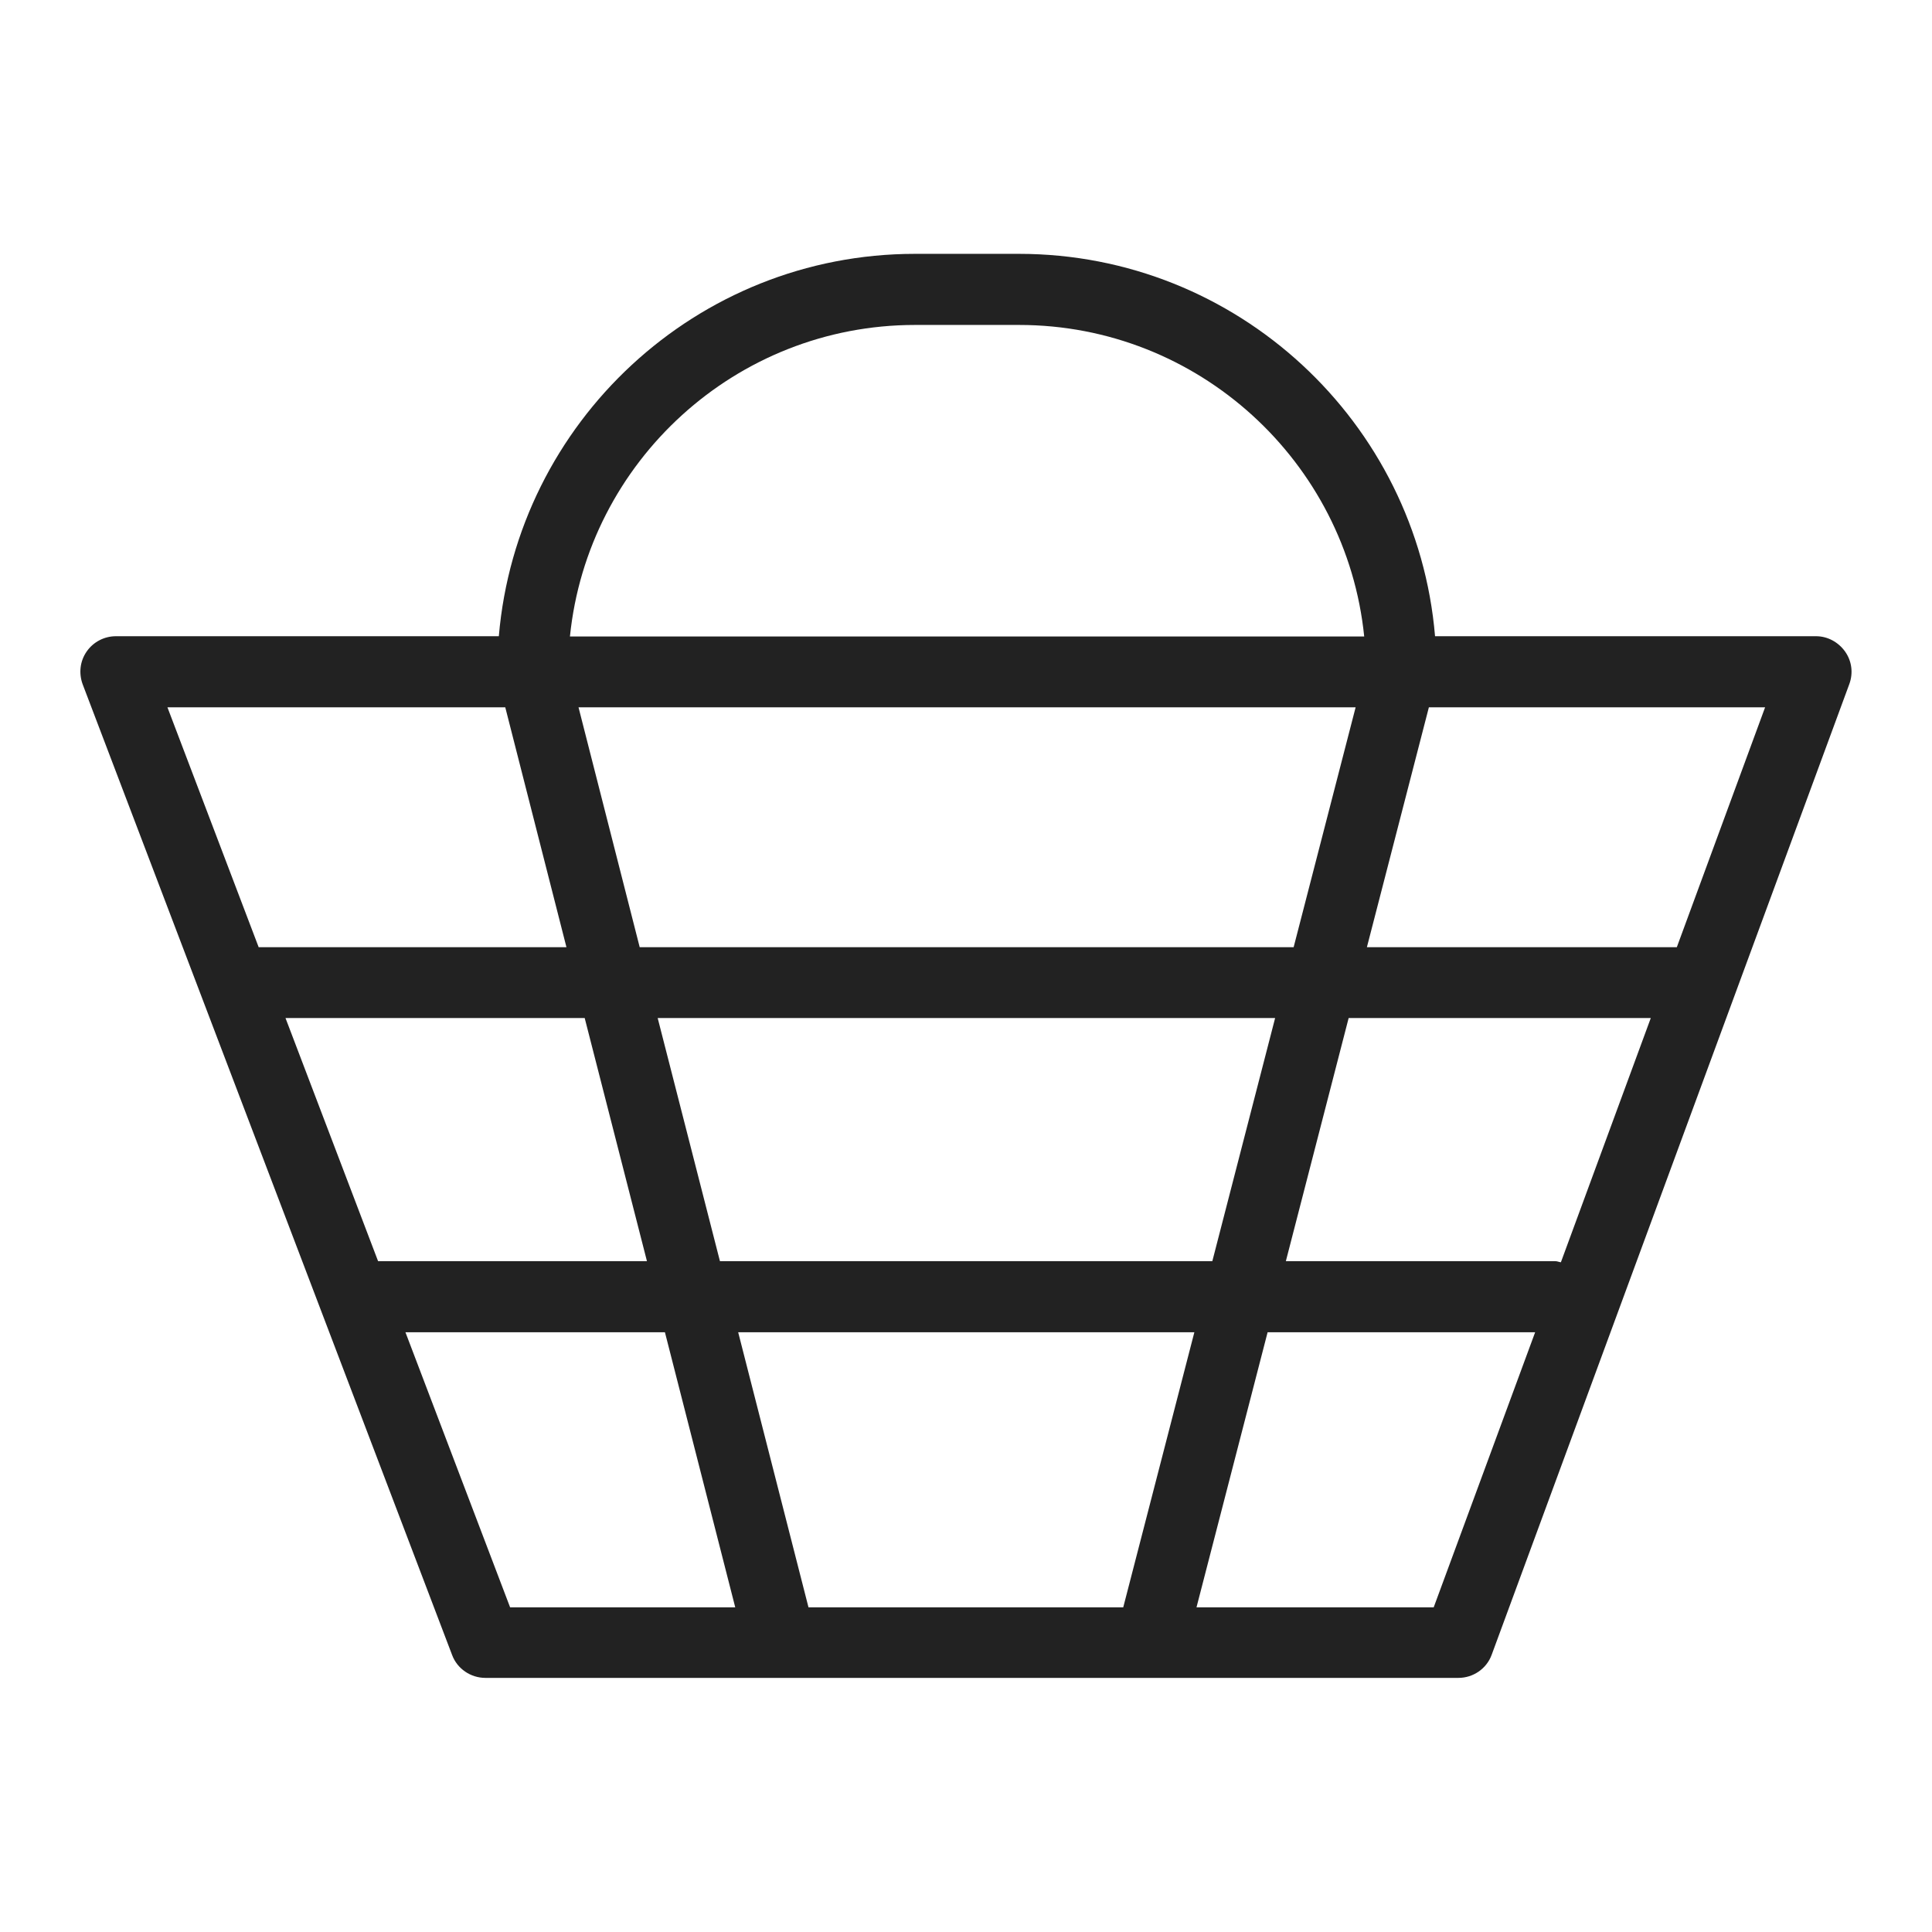 <svg width="72" height="72" viewBox="0 0 72 72" fill="none" xmlns="http://www.w3.org/2000/svg">
<g id="purchase_XL 1">
<g id="a">
<path id="Vector" d="M68.76 24.28C68.51 23.93 68.11 23.71 67.68 23.71H53.48C52.81 15.74 46.11 9.46 37.97 9.46H34.1C25.96 9.46 19.27 15.74 18.59 23.71H4.32C3.89 23.71 3.48 23.92 3.23 24.28C2.98 24.64 2.93 25.09 3.08 25.5L16.85 61.68C17.04 62.19 17.54 62.53 18.09 62.53H54.35C54.9 62.53 55.4 62.19 55.59 61.67L68.92 25.49C69.07 25.08 69.01 24.63 68.76 24.28ZM58.16 47.04C58.09 47.03 58.03 47 57.96 47H47.92L50.26 37.94H61.52L58.17 47.04H58.16ZM45.19 47H26.83L24.51 37.94H47.52L45.18 47H45.19ZM30.13 59.9L27.51 49.65H44.51L41.86 59.9H30.13V59.9ZM10.65 37.94H21.79L24.11 47H14.09L10.64 37.94H10.65ZM23.84 35.3L21.56 26.36H50.52L48.21 35.3H23.84ZM34.11 12.11H37.98C44.66 12.11 50.18 17.21 50.84 23.72H21.24C21.9 17.21 27.42 12.11 34.1 12.11H34.11ZM18.83 26.36L21.11 35.3H9.64L6.24 26.36H18.83V26.36ZM15.1 49.65H24.78L27.4 59.9H19.01L15.11 49.65H15.1ZM53.43 59.9H44.59L47.24 49.65H57.21L53.43 59.9V59.9ZM62.49 35.3H50.94L53.25 26.36H65.78L62.49 35.3V35.3Z" fill="#222222"/>
</g>
</g>
</svg>
